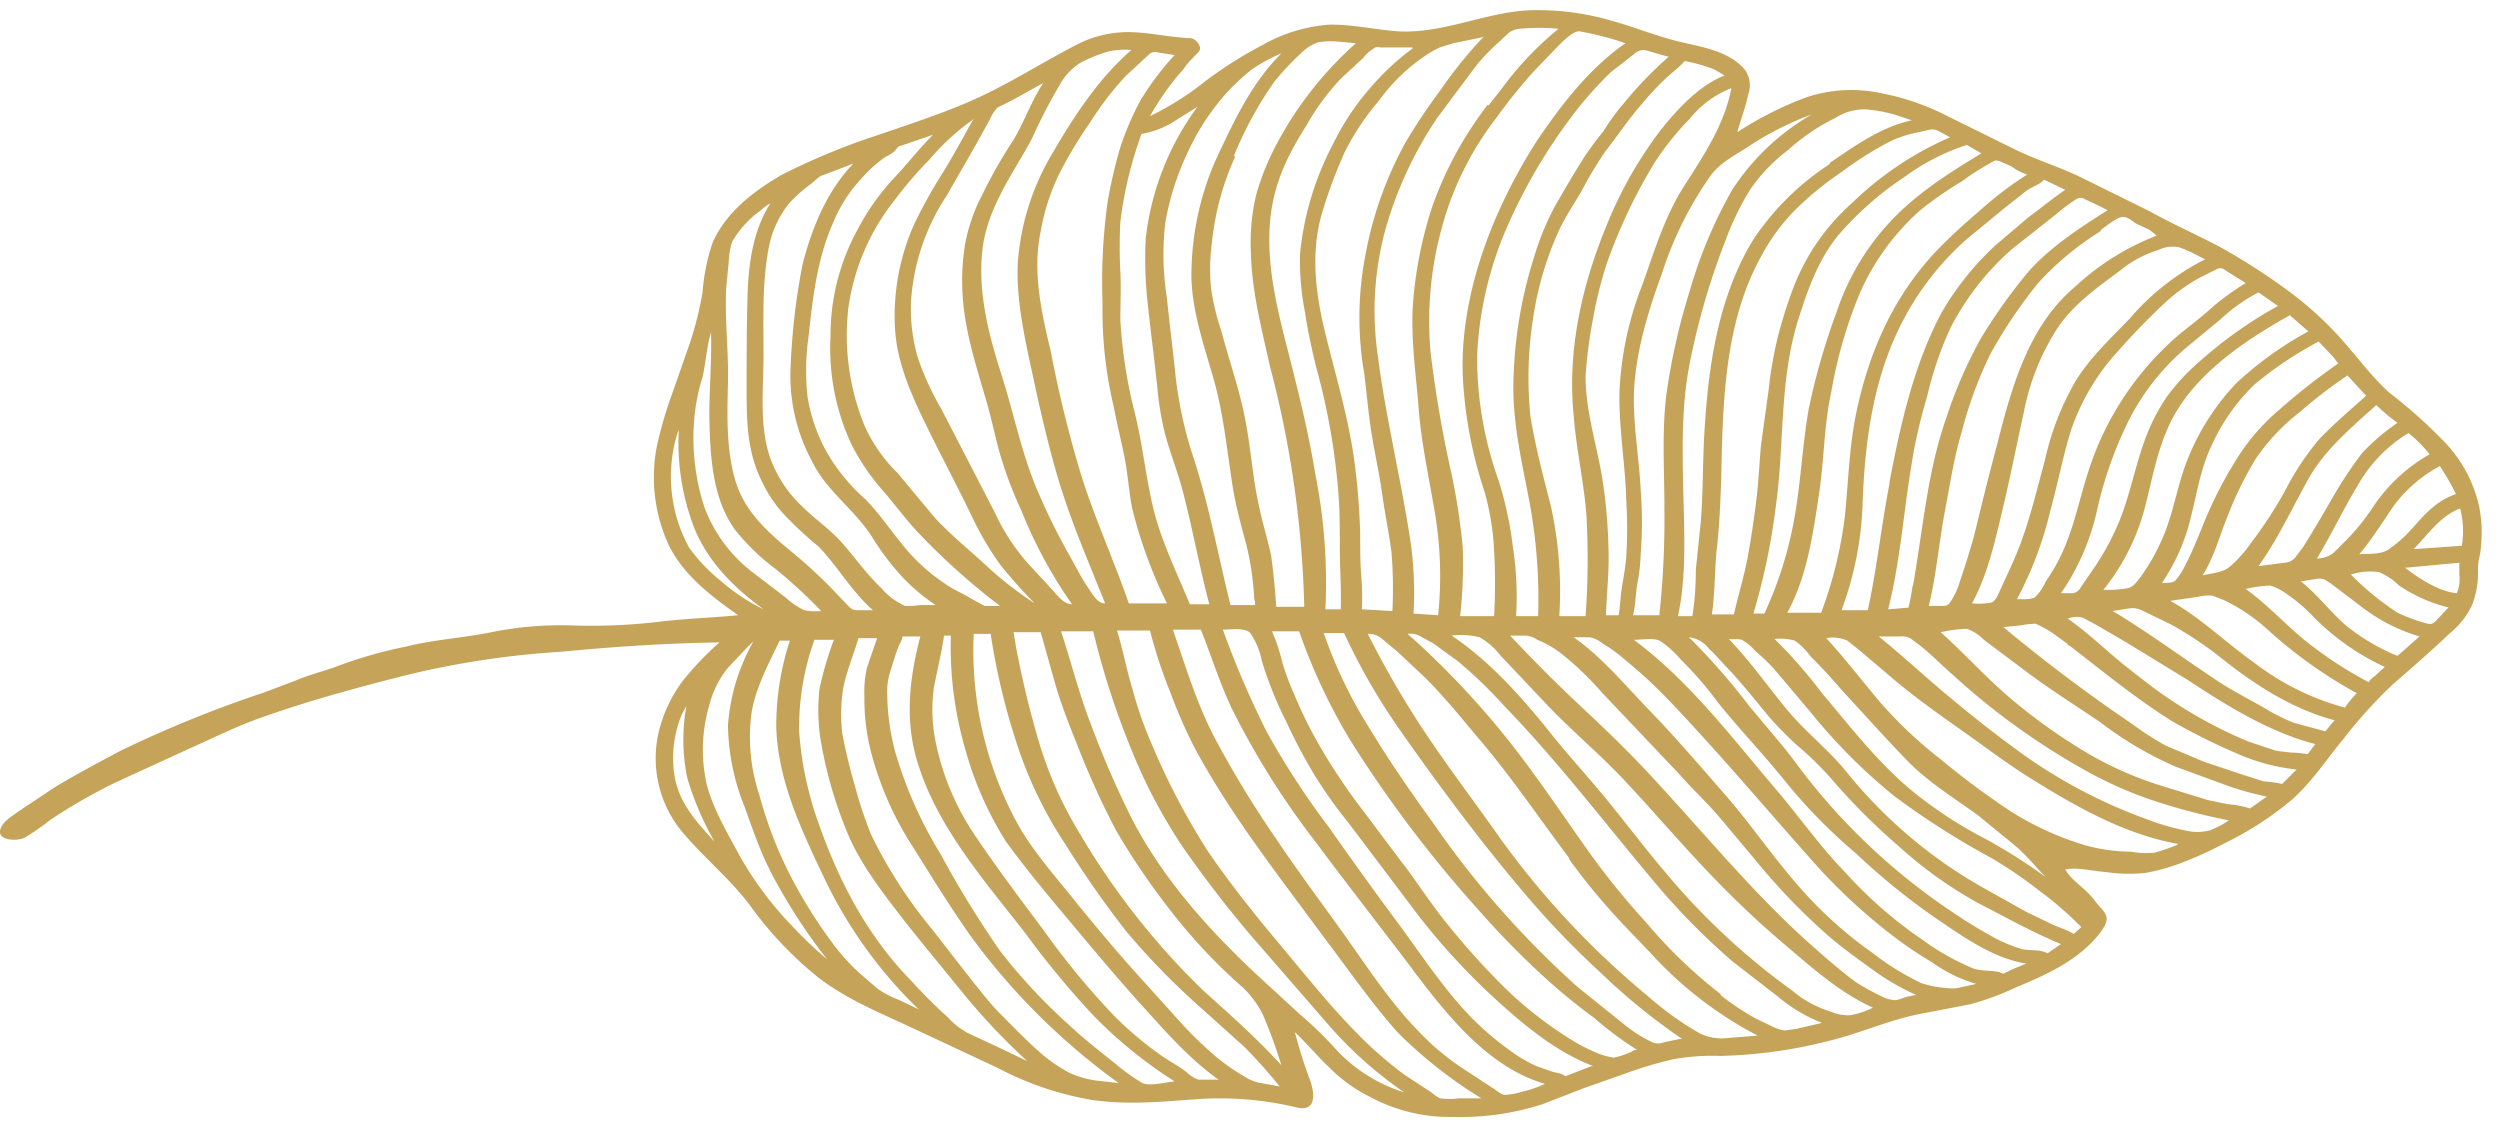 <svg xmlns="http://www.w3.org/2000/svg" width="295" height="133" viewBox="0 0 295 133"><title>list3z-small</title><path d="M292.8,63.8a11,11,0,0,1-.2,1.8,6.8,6.8,0,0,0-.2,1.5,10.5,10.5,0,0,1-.7,4.3,9.3,9.3,0,0,1-2.6,3.3c-2.2,2.1-4.5,4.1-6.8,6.1a56.9,56.9,0,0,0-5.7,6.3c-2,2.4-3.8,5.2-6.2,7.3a38.2,38.2,0,0,1-7.9,5.1,41.4,41.4,0,0,1-4.3,2,23.8,23.8,0,0,1-5,1.5,18.4,18.4,0,0,1-4.7-.1c-1.6-.1-3.3-.6-4.8-.3.8,1.4,2.5,2.4,3.5,3.7s1.3,3,0,4.5-5.9,4.3-9.3,5.7a31.6,31.6,0,0,1-5.4,2l-5.7,1.1c-3.8.7-7.2,2.3-10.9,3.2a56.5,56.5,0,0,1-12.9,1.8,25.9,25.9,0,0,0-5.6.4,48.1,48.1,0,0,0-5.4,1.6l-5.1,1.8-4.9,1.9a31.6,31.6,0,0,1-10.6,1.5,19.8,19.8,0,0,1-9.8-2.4,17.7,17.7,0,0,1-4.7-3.4c-1.4-1.3-2.7-2.9-4.1-4.2a54,54,0,0,0,1.8,5.7c.5,1.4.8,3.7-1.5,3.2a38.8,38.8,0,0,0-11.8-1c-4.2.3-8.2.7-12.4.1a37.1,37.1,0,0,1-11.2-3.8l-10.9-5.1c-3.5-1.6-7.2-3.2-10.3-5.6a44,44,0,0,1-8.1-8.6c-2.3-3-5.2-5.4-7.7-8.3a13.6,13.6,0,0,1-2.9-12.3,16.4,16.4,0,0,1,2.8-5.8,36.4,36.4,0,0,1,4.3-4.5c-6.2.1-12.4.5-18.6,1.1a104.6,104.6,0,0,0-18.5,2.8c-5.9,1.5-11.8,3.1-17.6,5.2-2.7,1-5.3,2.3-8,3.5l-8.5,3.9A66.1,66.1,0,0,0,6,96.7a32.1,32.1,0,0,1-3,2.1c-.9.5-3.1,1.2-3-.7s1.6-1.9,2.4-2.5L6.3,93c2.6-1.6,5.3-3,7.9-4.4a140.6,140.6,0,0,1,17-6.9l3.7-1.4c1.4-.6,2.9-1,4.4-1.5a52.7,52.7,0,0,1,8.6-2.5c3.2-.8,6.4-1,9.6-1.6a41,41,0,0,1,9.9-.9,68.3,68.3,0,0,0,10.1-.4c3.2-.4,6.4-.5,9.6-.8C84,70.4,80.8,68,79,64.5a19.1,19.1,0,0,1-1.5-11.8,48.3,48.3,0,0,1,1.8-6.2l2.1-6a40.5,40.5,0,0,0,1.5-6,23.8,23.8,0,0,1,1.2-5.9c1.6-3.6,4.9-6.1,8.2-8a80.4,80.4,0,0,1,11.4-4.7c4.1-1.4,8.2-2.8,12.2-4.6s7.4-4.1,11.1-6a13.2,13.2,0,0,1,6.7-1.5c2.3.1,4.4.6,6.7.7.7,0,1.5.3,1.2,1.3s-.5.6-.8,1a6.9,6.9,0,0,0-1.1,1.3,31.7,31.7,0,0,0-4,5.6,33.9,33.9,0,0,0,6.5-4.1A48.6,48.6,0,0,1,149,5.3a18.6,18.6,0,0,1,8-2.4c2.7,0,5.3.6,8,.8,5.7.3,10.9-2.6,16.5-2.5A30.6,30.6,0,0,1,190,2.4c2.6.7,5.1,1.7,7.7,2.4s5.6,1,7.7,2.9a3.1,3.1,0,0,1,.9,3.4c-.3,1.5-.9,3-1.3,4.5a41.1,41.1,0,0,1,8.1-4.1A16.8,16.8,0,0,1,222,11a29.3,29.3,0,0,1,8,2.8l7.9,3.9c2.5,1.2,5.1,2,7.6,3.2l8.1,4c2.7,1.5,5.4,2.7,8.1,4.1a74.8,74.8,0,0,1,7.6,4.8,41.7,41.7,0,0,1,6.7,5.9c2,2.2,3.7,4.6,5.9,6.6a59.8,59.8,0,0,1,6.5,5.8,15.9,15.9,0,0,1,4.1,7.5A14.9,14.9,0,0,1,292.8,63.8Z" style="fill:#fff; fill-opacity:0"/><path d="M292.5,59.6a15.9,15.9,0,0,0-4.1-7.5,59.8,59.8,0,0,0-6.5-5.8c-2.2-2-3.9-4.4-5.9-6.6a41.7,41.7,0,0,0-6.7-5.9,74.8,74.8,0,0,0-7.6-4.8c-2.7-1.4-5.4-2.6-8.1-4.1l-8.1-4c-2.5-1.2-5.1-2-7.6-3.2L230,13.8a29.3,29.3,0,0,0-8-2.8,16.8,16.8,0,0,0-8.9.5,41.1,41.1,0,0,0-8.1,4.1c.4-1.5,1-3,1.3-4.5a3.1,3.1,0,0,0-.9-3.4c-2.1-1.9-5-2.2-7.7-2.9s-5.1-1.7-7.7-2.4a30.6,30.6,0,0,0-8.5-1.2C175.9,1.1,170.7,4,165,3.7c-2.7-.2-5.3-.8-8-.8a18.6,18.6,0,0,0-8,2.4,48.6,48.6,0,0,0-6.8,4.3,33.9,33.9,0,0,1-6.5,4.1,31.7,31.7,0,0,1,4-5.6,6.9,6.9,0,0,1,1.1-1.3c.3-.4.7-.6.8-1s-.5-1.3-1.2-1.3c-2.3-.1-4.4-.6-6.7-.7A13.2,13.2,0,0,0,127,5.3c-3.7,1.9-7.3,4.2-11.1,6s-8.1,3.2-12.2,4.6a80.4,80.4,0,0,0-11.4,4.7c-3.3,1.9-6.6,4.4-8.2,8a23.8,23.8,0,0,0-1.2,5.9,40.5,40.5,0,0,1-1.5,6l-2.1,6a48.3,48.3,0,0,0-1.8,6.2A19.1,19.1,0,0,0,79,64.5c1.8,3.5,5,5.9,8.1,8.1-3.2.3-6.4.4-9.6.8a68.3,68.3,0,0,1-10.1.4,41,41,0,0,0-9.9.9c-3.2.6-6.4.8-9.6,1.6a52.7,52.7,0,0,0-8.6,2.5c-1.5.5-3,.9-4.4,1.5l-3.7,1.4a140.6,140.6,0,0,0-17,6.9C11.6,90,8.9,91.4,6.3,93L2.4,95.6C1.6,96.2.1,97,0,98.1s2.1,1.2,3,.7a32.1,32.1,0,0,0,3-2.1,66.1,66.1,0,0,1,7.7-4.4l8.5-3.9c2.7-1.2,5.3-2.5,8-3.5,5.8-2.1,11.7-3.7,17.6-5.2a104.6,104.6,0,0,1,18.5-2.8c6.2-.6,12.4-1,18.6-1.1a36.4,36.4,0,0,0-4.3,4.5,16.4,16.4,0,0,0-2.8,5.8,13.6,13.6,0,0,0,2.9,12.3c2.5,2.9,5.4,5.3,7.7,8.3a44,44,0,0,0,8.1,8.6c3.1,2.4,6.8,4,10.3,5.6l10.9,5.1a37.1,37.1,0,0,0,11.2,3.8c4.2.6,8.2.2,12.4-.1a38.8,38.8,0,0,1,11.8,1c2.3.5,2-1.8,1.5-3.2a54,54,0,0,1-1.8-5.7c1.4,1.3,2.7,2.9,4.1,4.2a17.7,17.7,0,0,0,4.7,3.4,19.8,19.8,0,0,0,9.8,2.4,31.6,31.6,0,0,0,10.6-1.5l4.9-1.9,5.1-1.8a48.1,48.1,0,0,1,5.4-1.6,25.9,25.9,0,0,1,5.6-.4,56.5,56.5,0,0,0,12.9-1.8c3.7-.9,7.1-2.5,10.9-3.2l5.7-1.1a31.6,31.6,0,0,0,5.4-2c3.4-1.4,6.9-3,9.3-5.7s1.2-2.9,0-4.5-2.7-2.3-3.5-3.7c1.5-.3,3.2.2,4.8.3a18.4,18.4,0,0,0,4.7.1,23.8,23.8,0,0,0,5-1.5,41.4,41.4,0,0,0,4.3-2,38.2,38.2,0,0,0,7.9-5.1c2.4-2.1,4.2-4.9,6.2-7.3a56.9,56.9,0,0,1,5.7-6.3c2.3-2,4.6-4,6.8-6.1a9.3,9.3,0,0,0,2.6-3.3,10.5,10.5,0,0,0,.7-4.3,6.8,6.8,0,0,1,.2-1.5,11,11,0,0,0,.2-1.8A14.9,14.9,0,0,0,292.5,59.6ZM283.8,67l6.4-.6v1.4a4.2,4.2,0,0,1-.3,2.2C287.8,69.8,285.5,68.3,283.8,67Zm2.3,6.5a20.8,20.8,0,0,1-3.2-1.2,33.8,33.8,0,0,1-5.5-4.5,7.6,7.6,0,0,1,3.3-.3,7.8,7.8,0,0,1,2.4,1.6,18.3,18.3,0,0,0,5.9,2.6h-.1l-1.4,1.5C287,73.7,286.8,73.7,286.1,73.5Zm-9.4.2c-1.8-1.6-3.3-3.6-5.2-5.1l1.9-.3c.8-.1,1.1.2,1.7.6l3.3,2.5a21,21,0,0,0,7.1,3.7l-2.6,2.3A24.3,24.3,0,0,1,276.7,73.7Zm2.8,6.8a47.5,47.5,0,0,1-7.6-5c-2.3-1.9-4.4-4.2-6.9-6a14.5,14.5,0,0,1,2.9-.4,6.1,6.1,0,0,1,1.8.9,19.9,19.9,0,0,1,3.5,3,28.8,28.8,0,0,0,8.2,5.7l-1.2,1.1A2.3,2.3,0,0,0,279.5,80.5ZM266,78.2c-3.4-2.4-6.3-5.3-9.9-7.3l3.4-.5a4.5,4.5,0,0,1,1.6-.1l1.3.5a21.6,21.6,0,0,1,5.3,3.6,54.5,54.5,0,0,0,10.4,7.4,11.5,11.5,0,0,0-1.4,1.7A30.7,30.7,0,0,1,266,78.2Zm8.4,8.1-3.7-1a21.6,21.6,0,0,1-3.4-1.7c-2.1-1.2-4.3-2.3-6.3-3.7-3.9-2.6-7.7-5.4-11.7-7.8l1.9-.3a2.5,2.5,0,0,1,1.5.2l3.5,1.7a43.3,43.3,0,0,1,6.1,4.1c3.9,3.1,8.3,5.9,13.2,7.2l-.3.3Zm-4.1,2.5-1.7-.2-3.3-1.1A53.4,53.4,0,0,1,253.9,81c-1.7-1.3-3.4-2.6-5-4s-3.2-2.8-4.9-4a2.7,2.7,0,0,1,1.8-.1l1.5.8,3.6,2.1,7.2,4.4c4.7,3.1,9.7,6.2,15.1,7.6l-.9,1.2A12.3,12.3,0,0,0,270.3,88.8Zm-1,3.7a16.6,16.6,0,0,0-2.2-.3l-2.2-.7-4.8-1.6L255.6,88a32.2,32.2,0,0,1-3.9-2.5A190.9,190.9,0,0,1,236.4,74l2-.2a11,11,0,0,1,1.8-.2,12.8,12.8,0,0,1,2,1.1L244,76h-.1l.4.3-.2-.2c4,3.1,7.9,6.3,12.2,9a72.9,72.9,0,0,0,7.4,3.7,23.3,23.3,0,0,0,7.3,2l-.2.2Zm-3.8,2.9a10.9,10.9,0,0,0-2.6-.5l-2.4-.5-5.2-1.6a41.4,41.4,0,0,1-9.6-4.3,66.3,66.3,0,0,1-8.7-6.3c-2.8-2.4-5.2-5.1-8-7.6a16.5,16.5,0,0,1,3.1-.4,5.3,5.3,0,0,1,2,1.3l4.4,3.3c3,2.3,6.2,4.3,9.3,6.4a42.6,42.6,0,0,0,9,5.3l5.2,1.9a34.7,34.7,0,0,0,5.5,1.6l-.3.2Zm-12.1,1.3a60.8,60.8,0,0,1-16.2-8.8c-2.6-1.9-5.2-4-7.7-6.1s-5.1-4.5-7.8-6.7h2.5a2.3,2.3,0,0,1,1.2.2l.8.6c1.5,1.1,2.8,2.5,4.2,3.7a82.9,82.9,0,0,0,15.3,11.1,46.7,46.7,0,0,0,8.2,3.7,71.7,71.7,0,0,0,9.1,2.4,10.1,10.1,0,0,1-2.3,1.2,5.9,5.9,0,0,1-2.3.1A28.3,28.3,0,0,1,253.4,96.7Zm-16.2-1a96.8,96.8,0,0,1-8.2-6.1,51.3,51.3,0,0,1-7.2-6.8c-2.1-2.5-4.1-5.1-6.3-7.5a4.3,4.3,0,0,1,2.5.3l1.5,1.2,4,3.4c2.5,2.1,5.3,4.1,8,6s5.3,3.9,8.2,5.7c5.3,3.3,11.1,6.6,17.4,7.7-.1,0-.2,0-.2.1a26.7,26.7,0,0,1-2.6.9,8.8,8.8,0,0,1-2.8-.1,21,21,0,0,1-5.6-.8A36,36,0,0,1,237.2,95.7ZM217.3,81.4c2.5,2.7,5,5.5,7.6,8.2s5.6,4.5,8.5,6.6l4.4,3.6c1.3,1.1,2.4,2.5,3.6,3.7a65.4,65.4,0,0,0-7.1-4.5,49.9,49.9,0,0,1-7.3-4.6c-4.7-3.5-8.2-8.1-12-12.6a57,57,0,0,0-5.6-6.4,6.3,6.3,0,0,1,2.4.2,7.7,7.7,0,0,1,1.8,1.8C214.9,78.7,216.1,80,217.3,81.4Zm27.4,28.8c-.8-.5-1.9-.8-2.7-1.2l-2.9-1.4-5-2.8a56.1,56.1,0,0,1-16.2-13.7c-2.1-2.6-4.8-4.7-6.9-7.2s-4.4-5.8-7-8.5c.6.1,1.3-.1,1.7.2a5.3,5.3,0,0,1,1.4,1.2,23.9,23.9,0,0,1,2.3,2.2l4.3,5.1a66.2,66.2,0,0,0,9.9,9.9,94.1,94.1,0,0,0,11.3,7.2,50.2,50.2,0,0,1,5.6,3.8,42.3,42.3,0,0,1,5.1,4.4Zm-3.1,2.3c-.8-.5-2.1-.3-3-.5a18.8,18.8,0,0,1-3-1.2,60,60,0,0,1-5.4-3.3,74.1,74.1,0,0,1-16.7-15.4c-1.2-1.5-2.3-3.1-3.5-4.5l-3.6-4.3a77.7,77.7,0,0,0-7.1-8.1,3.5,3.5,0,0,1,2.4,1.4c.8.7,1.5,1.6,2.3,2.4s2.8,3.2,4.1,4.8,2.5,2.8,3.9,4.1a38.7,38.7,0,0,1,4.1,4,75.5,75.5,0,0,0,8,8,49.8,49.8,0,0,0,9.2,6.6c3.3,1.7,6.5,3.5,9.9,4.9Zm-5.7,2.2c-1-.2-2-.1-3-.4A28.6,28.6,0,0,1,227,111a51,51,0,0,1-9.3-8.1c-2.9-3-5.3-6.4-8-9.6-5.3-6.2-10.3-12.9-16.9-17.8.9,0,2.5-.3,3.2.2a12.6,12.6,0,0,1,2.4,2.2,42.3,42.3,0,0,1,4.4,5.1c2.5,3.1,5.2,5.9,7.7,9a63.5,63.5,0,0,0,8.5,8.7,79.8,79.8,0,0,0,9.5,7.7c3.1,2.1,6.7,4.7,10.6,5.3l-1.7.7-1,.5Zm-9.2,1.3a31.3,31.3,0,0,1-5.8-3.6,48.6,48.6,0,0,1-9.4-8.7c-2.8-3.3-5.2-6.8-8-10s-5.7-6.6-8.7-9.7-5.7-6.4-9.1-8.8h1.9a3.5,3.5,0,0,1,1.6.8,15.7,15.7,0,0,1,2.6,1.9,56.8,56.8,0,0,1,5.1,4.7c5.8,6.1,11.2,12.5,16.8,18.8a67.2,67.2,0,0,0,9.1,8.6,45.9,45.9,0,0,0,5.1,3.5,17.4,17.4,0,0,0,5.3,2.6l-1.8.4a3.8,3.8,0,0,1-1.5.1A12,12,0,0,1,226.7,116Zm-4.8,1.5a26.9,26.9,0,0,1-2.9-1.6c-1.9-1.4-3.7-3-5.4-4.5-6.5-5.8-12.1-12.6-18-19-2.8-3.1-5.8-6-8.9-8.9s-5.8-5.6-8.5-8.5H180a2.7,2.7,0,0,1,1.4.5,11.2,11.2,0,0,1,2.8,1.6,36.3,36.3,0,0,1,4.9,4.7l9.2,9.7c1.4,1.6,3,3.1,4.4,4.7l4.2,5a74.9,74.9,0,0,0,8.7,9.1c1.6,1.4,3.4,2.7,5.2,4a28.2,28.2,0,0,0,5.3,3.1l-1,.2c-.5.1-1.2.5-1.7.4A3.9,3.9,0,0,1,221.9,117.5Zm-10.4-.6a81,81,0,0,1-15.1-14.1c-2.3-2.7-4.4-5.5-6.6-8.2s-4.5-5.2-6.6-7.8c-3.5-4.4-7.3-8.7-11.9-11.8a9.1,9.1,0,0,1,3.3.2,8.6,8.6,0,0,1,2.5,2.2l5.2,5.5c3,3.2,6.4,6,9.4,9.2s6.1,6.8,9.2,10.1,6.1,6.2,9.4,9,6.7,5.9,10.7,7.7a9.5,9.5,0,0,1-2.7.9,5.1,5.1,0,0,1-2.2-.4A12.9,12.9,0,0,1,211.5,116.9Zm-2,4.4-2.3-1.1a30.7,30.7,0,0,1-4.2-2.8h.1l-.2-.2h0a57.6,57.6,0,0,1-8.7-8.4,89.2,89.2,0,0,1-6.8-8.4c-2.2-3.1-4.3-6.2-6.5-9.2a100.2,100.2,0,0,0-14.8-16.4,2.4,2.4,0,0,1,1.7.4l1.3.7,2.9,2.1a54.9,54.9,0,0,1,5.5,5.3c6.2,6.4,11.7,13.6,17.4,20.4a80.9,80.9,0,0,0,9.6,9.8l5.3,4.1a18.4,18.4,0,0,0,5.2,3.1l-3,.7-1.4.2A4.9,4.9,0,0,1,209.5,121.3Zm-9,.6a37.8,37.8,0,0,1-6.1-4.4,99.2,99.2,0,0,1-18.1-19.6c-2.7-3.8-5.5-7.5-8.1-11.4a111.7,111.7,0,0,1-6.8-11.7,2.4,2.4,0,0,1,1.7.6l1.8,1.5,3.2,3c2.2,2.2,4.1,4.5,6,6.8,4,4.6,7.4,9.7,11.1,14.6h-.1a72.6,72.6,0,0,0,4.9,6.1c1.6,1.8,3.3,3.5,4.9,5.2a45.3,45.3,0,0,0,12.5,9.6l-3.7.3A5.8,5.8,0,0,1,200.5,121.9Zm-5.7,1a15.3,15.3,0,0,1-3-1.9l-5.6-4.5a109.1,109.1,0,0,1-17.1-19.4c-2.6-3.6-5.1-7.2-7.4-11a54.4,54.4,0,0,1-5.5-11.4h2.4a74.3,74.3,0,0,0,6.7,11.6c4.7,6.7,9.7,13.4,15,19.6a103,103,0,0,0,8.6,8.9,72.6,72.6,0,0,0,9.6,7.8h-.3l-1.9.4A1.7,1.7,0,0,1,194.8,122.9Zm-6,1.5a21.9,21.9,0,0,1-4-2.1,45.4,45.4,0,0,1-7.3-5.8,88,88,0,0,1-6.5-7.2c-2-2.4-3.7-5.1-5.6-7.6l.2.3-4.8-6.4a70,70,0,0,1-4.5-6.6,52.6,52.6,0,0,1-3.6-7.1,29.2,29.2,0,0,1-1.4-3.8,21.7,21.7,0,0,0-1.2-3.6h3.2a67.8,67.8,0,0,0,6,12.8,145.7,145.7,0,0,0,15.1,20,100.8,100.8,0,0,0,8.6,8.7c1.6,1.4,3.3,2.8,5.1,4.1a39.8,39.8,0,0,0,5.1,3.8h-.3a8.4,8.4,0,0,1-2.5.9A9.8,9.8,0,0,1,188.8,124.4Zm-5.8,2-1.7-.6a16.9,16.9,0,0,1-3.2-1.9,34.2,34.2,0,0,1-5.3-4.7c-3-3.3-5.4-7-8-10.5s-5.4-7.4-8-11.1a93.6,93.6,0,0,1-7.3-11.2,107.5,107.5,0,0,1-5.2-12.1c1,0,2.8-.3,3.3.5a9,9,0,0,1,1.3,3.2,45.1,45.1,0,0,0,2.9,7.2,64.8,64.8,0,0,0,3.4,6.4,56.6,56.6,0,0,0,4,5.6l8.3,11a79.9,79.9,0,0,0,9.3,10c3.3,3,7,6,11.2,7.6h-.2l-3.1,1.2C184.3,126.6,183.5,126.6,183,126.4Zm-7,1.9-3.2-2.1a29.9,29.9,0,0,1-5.5-4.6c-3.3-3.4-5.9-7.4-8.6-11.2s-5.5-7.5-8.1-11.4a119.7,119.7,0,0,1-7.3-12c-2.1-4-3.4-8.4-4.9-12.7h3.3c1.2,3,2.2,6.2,3.6,9.2a95.3,95.3,0,0,0,9.9,15.8c3.8,5.1,7.7,10.1,11.5,15.1a.1.1,0,0,0-.1-.1c4.1,5.4,8.9,11.6,15.7,13.6a13.4,13.4,0,0,1-2.6.9,9.3,9.3,0,0,1-2.2.4C177,129.1,176.4,128.5,176,128.3Zm-10.3-1.5a46,46,0,0,1-5.3-4.6c-3.4-3.4-6.4-7.2-9.5-10.9s-5.8-7.1-8.4-10.9a83.9,83.9,0,0,1-6.6-12.6,46.7,46.7,0,0,1-2.3-6.6c-.7-2.3-1.1-4.6-1.8-6.8h3.9a56.7,56.7,0,0,0,2.4,7.3,58.5,58.5,0,0,0,3,6.8c4.3,7.9,9.9,15,15.2,22.2,2.8,3.7,5.5,7.6,8.6,11.1a53.2,53.2,0,0,0,9.9,7.8h-2.6a8.9,8.9,0,0,1-2.3,0,6.1,6.1,0,0,1-1-.7Zm-17.2-11.6c-5.8-5.4-11.2-11.4-14.9-18.5a113.3,113.3,0,0,1-4.9-11.3c-1.4-3.6-2.3-7.3-3.5-10.9H129a95,95,0,0,0,4.4,13.7,63.1,63.1,0,0,0,6.2,11.8c2.6,3.7,5.2,7.1,8.1,10.5l8.6,9.9a47.6,47.6,0,0,0,9.4,8.5,18.5,18.5,0,0,1-7.9-4.9,44.7,44.7,0,0,0-4.4-4.3Zm2.7,10.5c-2.9-3.2-6.1-6-9.3-8.9a87.4,87.4,0,0,1-14.4-18.3,46,46,0,0,1-4.8-10.6,113.3,113.3,0,0,1-2.8-11.5l-.3-1.8h3.2l1.8,6.4c.7,2.3,1.5,4.4,2.4,6.6A98.8,98.8,0,0,0,131.7,98a84.6,84.6,0,0,0,6.7,9.8,64.4,64.4,0,0,0,8,8.5,10.5,10.5,0,0,1,1.7,1.9,9.4,9.4,0,0,1,1.2,2.2A56.2,56.2,0,0,1,151.2,125.7Zm-7.7-1a46.7,46.7,0,0,1-4.5-4.4l-4.6-5.1c-2.7-3-5.3-6.1-7.8-9.2s-5-5.9-6.8-9.3a42.7,42.7,0,0,1-4.9-21.9h2a79.3,79.3,0,0,0,3.3,13.6,48.5,48.5,0,0,0,5.5,11.2,119.1,119.1,0,0,0,7.2,10.3,86.8,86.8,0,0,0,9,9.2l4.9,4.4a61.4,61.4,0,0,1,4.2,4.7l-2.2-.4a5,5,0,0,1-2-.8A23.7,23.7,0,0,1,143.5,124.7Zm-3.5,1.8c-.9-.7-1.9-1.2-2.9-1.9a42.2,42.2,0,0,1-5.6-4.7,91,91,0,0,1-8.4-10.2c-2.7-3.6-5.4-7.2-7.9-10.9A30.6,30.6,0,0,1,110.3,87a19.5,19.5,0,0,1-.1-5.9c.4-2,.9-4.1,1.2-6.1h.8a43.3,43.3,0,0,0,1.7,13.4,40.7,40.7,0,0,0,4.8,10.9c2.4,3.3,5,6.4,7.6,9.5s5.6,6.7,8.5,9.9,5.6,6.3,9,8.7h-2.4A4.2,4.2,0,0,1,140,126.5Zm-8.4-1c-1.9-1.5-3.8-3-5.5-4.6a66.3,66.3,0,0,1-8.1-8.7,119.9,119.9,0,0,1-7-11.4,49.3,49.3,0,0,1-5.4-12.2,27.4,27.4,0,0,1-.9-6.4,8,8,0,0,1,.4-3.1c.3-1,.6-2,1-3a3,3,0,0,0,.4-1h2.1c-1.2,4.6-1.8,9.2-.6,13.9,2.1,8,7.9,14.6,12.9,21a105.6,105.6,0,0,0,8,9.7,52.4,52.4,0,0,0,9.7,7.9c-1,.1-2.9.6-3.8.2A23.5,23.5,0,0,1,131.6,125.5Zm-8.4-.9c-1.9-1.6-3.6-3.4-5.3-5.1s-5.5-6.8-8.2-10.2a55.1,55.1,0,0,1-6.9-10.8,47.6,47.6,0,0,1-1.9-5.7,62.3,62.3,0,0,1-1.5-6.2,19.5,19.5,0,0,1,.1-5.4c.4-2,1.2-3.9,1.8-5.9h2.2l-1.2,3.5a12.7,12.7,0,0,0-.3,3.4,24.8,24.8,0,0,0,.8,6.6,38,38,0,0,0,4.9,11.1c2.2,3.5,4.4,7.1,6.8,10.5A78.5,78.5,0,0,0,132,127.8l-2.7-.3a12.1,12.1,0,0,1-3.1-.9A19.6,19.6,0,0,1,123.2,124.6Zm-15.7-8.9c-5.3-5.4-8.7-12.1-11.1-19.1a40.1,40.1,0,0,1-2.1-10.3,30.6,30.6,0,0,1,1.8-10.8h2.3a38.6,38.6,0,0,0-1.7,5.8,22.5,22.5,0,0,0,.1,5.8,50.1,50.1,0,0,0,3,10.7c1.4,3.6,3.8,6.8,6.1,9.8s5,6.2,7.5,9.3a76.6,76.6,0,0,0,7.8,8.3l-4.2-2-2.8-1.3a9.2,9.2,0,0,1-2.4-1.9A57,57,0,0,1,107.5,115.7Zm-9.4-4.6a57,57,0,0,1-5-8.1,48.5,48.5,0,0,1-3.5-9.2,21.6,21.6,0,0,1-.9-9.8c.5-2.9,2-5.7,3.3-8.4h1.2a32.4,32.4,0,0,0-1.6,10.2c.2,6.5,3.1,12.4,5.8,18.1a53.3,53.3,0,0,0,11,15.2l-2.3-1.1a11.9,11.9,0,0,1-2.5-1.3l-2.1-1.8A24.3,24.3,0,0,1,98.1,111.1ZM84.3,99.3c-2-2.2-3.9-4.2-4.6-7.2a13.3,13.3,0,0,1,.8-7.9l.5-.9a22.1,22.1,0,0,0,.1,8.5A35.3,35.3,0,0,0,84.3,99.3ZM87.6,77a15.9,15.9,0,0,1,1.3-1.3,23.3,23.3,0,0,0-3,9.9,26.7,26.7,0,0,0,2,9.7c.6,1.7,1.2,3.4,1.9,5.1a39.5,39.5,0,0,0,2.3,4.6,65.2,65.2,0,0,0,5.5,8.2,47.5,47.5,0,0,1-4-3.8,41.1,41.1,0,0,1-6.2-8.2c-1.5-2.8-3.2-5.6-4-8.6a18.7,18.7,0,0,1,.3-9.4,11.4,11.4,0,0,1,2.2-4.4ZM82,62.5c1.7,4,4.7,6.9,8.1,9.4A22.7,22.7,0,0,1,85,68.5a19.5,19.5,0,0,1-3.7-3.9,17.5,17.5,0,0,1-1.9-11.2,13.4,13.4,0,0,1,.7-2.7A27.9,27.9,0,0,0,82,62.5Zm1.7-13.4c.1,4.6.3,9.7,3.1,13.5a26.2,26.2,0,0,0,4.8,4.6,61.5,61.5,0,0,1,5.3,4.9,6.6,6.6,0,0,1-2-.1,8.6,8.6,0,0,1-2.2-1.5l-3.8-2.9a17.3,17.3,0,0,1-5.8-7.8,26.5,26.5,0,0,1-1.2-10.1,22.8,22.8,0,0,1,1-5.2c.4-1.8.5-3.6,1-5.3C84,42.5,83.7,45.8,83.7,49.1ZM90.9,24c-2.1,3.3-2.6,7.3-2.7,11.2s-.1,7.3-.1,11,.1,7.2,1.8,10.6A15,15,0,0,0,92.8,61a42.6,42.6,0,0,0,3.8,3.5c2.3,2.4,3.9,5.3,6.4,7.5h-1.9c-.5,0-.7-.2-1.1-.6l-2.1-2.2a59.2,59.2,0,0,0-4.5-4.1c-2.8-2.3-5.5-4.7-6.6-8.3s-1-7.7-.9-11.5-.4-7.6-.2-11.4l.3-3.1a8.5,8.5,0,0,1,.4-2.3,12,12,0,0,1,3.4-3.7A4.8,4.8,0,0,1,90.9,24Zm9.8-4.7c-3.1,3.2-4.9,7.6-6,11.9a78.9,78.9,0,0,0-1.4,11.9,21.3,21.3,0,0,0,2.5,11.3c1.7,3.5,4.9,5.6,7,8.8a31.9,31.9,0,0,0,3.5,4.7,23,23,0,0,0,4.1,3.5h-1.8a10.9,10.9,0,0,1-1.8.1,7.9,7.9,0,0,1-2.8-2.1c-1.7-1.6-3.1-3.6-4.6-5.3s-3.2-2.8-4.7-4.3a14.7,14.7,0,0,1-3.6-5.2c-1.6-3.9-1-8.6-1-12.8s-.2-8.7.7-13a11.8,11.8,0,0,1,2.4-4.9,17.9,17.9,0,0,1,2.5-2.2l.7-.6a2,2,0,0,1,.9-.5Zm9.4-3.4c-1.6,1.6-3,3.4-4.5,5a27.5,27.5,0,0,0-4.3,6A26,26,0,0,0,98,39.7a26.9,26.9,0,0,0,2.5,12.8,26.1,26.1,0,0,0,3.6,5.3c1.4,1.6,2.7,3.4,4.2,5a80.3,80.3,0,0,0,9.7,8.7h-1.8l-1.5-.8c-1.1-.7-2.2-1.1-3.3-1.9a22,22,0,0,1-5.2-4.9c-1.4-1.7-2.6-3.5-4.1-5a22.2,22.2,0,0,1-4.4-5.3,19.9,19.9,0,0,1-2.4-6.7,28.2,28.2,0,0,1,.1-7.1c.5-4.6,1-9.2,2.9-13.5a17.3,17.3,0,0,1,3.5-5.4,15.5,15.5,0,0,1,2.7-2.4,4.1,4.1,0,0,0,1.1-.7l.4-.5.9-.3Zm4.8-1.9c-1.2,2.1-2.3,4.2-3.6,6.3a59.8,59.8,0,0,0-3.4,6.1,26.6,26.6,0,0,0-2.3,12.2c.2,4.1,1.9,7.9,3.7,11.6s3.9,7.6,5.7,11.4a36.8,36.8,0,0,0,3,5,58.7,58.7,0,0,0,4.1,4.6,43.2,43.2,0,0,1-6.3-5c-1.8-1.6-3.7-3.2-5.4-5l-4.5-5.4a18.2,18.2,0,0,1-3.9-5.6,28.2,28.2,0,0,1-1.9-13.8,26.2,26.2,0,0,1,5.4-12.7,47.5,47.5,0,0,1,4.2-4.9,27,27,0,0,1,5-4.6Zm8.2-4.2c-1.4,2.1-2.2,4.5-3.5,6.7a56.7,56.7,0,0,0-3.6,6.3,20.8,20.8,0,0,0-2.1,5.9,26.6,26.6,0,0,0-.3,6.3c.3,4.4,1.7,8.5,2.9,12.7.6,2.1,1,4.2,1.6,6.2a48,48,0,0,0,2.4,6.3,54.2,54.2,0,0,0,6,11.1c-1.1,0-1.9-1.3-2.6-2l-2.5-2.7a24.7,24.7,0,0,1-4-6.1l-6.3-12.2a33.7,33.7,0,0,1-2.8-6.1,20.6,20.6,0,0,1-.8-6.6,25.5,25.5,0,0,1,4.2-12.5l3.5-6.1,1.6-2.9a4.8,4.8,0,0,1,.9-1.4l1.6-.8Zm10.4-3.9c-3.8,3.3-6.7,7.7-9.2,12A29.3,29.3,0,0,0,120.1,31c-.2,4.4.8,8.8,1.7,13s2.1,9.6,3.6,14.2,3.3,8.7,5,13c-1,0-1.6-1.3-2.1-2s-1.3-2.2-1.9-3.3a76.9,76.9,0,0,1-3.8-7.6c-2-4.5-2.9-9.3-4.4-14s-2.8-9.6-2.3-14.6,3.5-9,5.8-13.2a64.9,64.9,0,0,1,3.3-6.4,7.2,7.2,0,0,1,2.5-2.7,17.9,17.9,0,0,1,3.2-1.3A8.8,8.8,0,0,1,133.5,5.9ZM120.3,35v.2h0Zm14.3-23.2a33.7,33.7,0,0,0-2.5,5.9,60.1,60.1,0,0,0-1.4,6.1,69,69,0,0,0-.6,12,48.8,48.8,0,0,0,1.3,12.1c.4,2.1.9,4.1,1.3,6.1s.5,4,.9,6a55.7,55.7,0,0,0,4.1,11.2h-4.5c-1.8-5.2-4.1-10.2-5.7-15.4A141.9,141.9,0,0,1,124,41.5c-1.1-4.6-2.2-9.4-1.2-14.2a25.4,25.4,0,0,1,2.1-6.6,48.3,48.3,0,0,1,3.7-6.2A38,38,0,0,1,132.8,9l2.7-2.5a1.1,1.1,0,0,1,1.2-.3l1.9.3A33.5,33.5,0,0,0,134.6,11.8Zm6.7.8a32.3,32.3,0,0,0-6.1,15.5,46.4,46.4,0,0,0,.3,8.3c.3,2.9.7,5.8,1,8.8v-.3a35.5,35.5,0,0,0,1,6.4c.6,2.2,1.4,4.2,2,6.4,1.2,4.5,2,9.1,3.2,13.6h-2.3c-1.6-3.9-3.5-7.7-4.4-11.7s-1.2-7.3-2.1-10.9a57.3,57.3,0,0,1-1.7-11c0-1.9.1-3.7,0-5.6s-.1-4,0-5.9a46.4,46.4,0,0,1,2.5-10.4,10.6,10.6,0,0,0,3.4-1.2Zm9.9-6.3c-3.6,3.6-5.7,8.2-7.8,12.7a34,34,0,0,0-2.8,12.6c-.2,4.4,1.4,8.9,2.6,13.1s1.6,8.6,2.3,13c.4,2.3,1,4.5,1.6,6.7a34.2,34.2,0,0,1,.9,6.3,1.7,1.7,0,0,1,.1.7h-2.9c-1.5-6-2.6-12.2-4.6-18.1a47.5,47.5,0,0,1-1.9-9.1c-.3-3-.7-6-1-9h0a33.2,33.2,0,0,1-.2-8.9,32.3,32.3,0,0,1,2.5-8,28.4,28.4,0,0,1,4.7-7.3,26.8,26.8,0,0,1,3-2.8A19.5,19.5,0,0,1,151.2,6.3ZM160,5.1a42.6,42.6,0,0,0-9.3,11.8,29.8,29.8,0,0,0-2.5,6.2,24.6,24.6,0,0,0-.6,6.6c.1,4.7,1.3,9.2,2.3,13.7a122.2,122.2,0,0,1,4,28.2h-3.3q-.2-3-.6-6c-.4-1.9-1-3.8-1.4-5.7-.8-3.5-1-7.1-1.7-10.6S145,42.4,144.1,39a28,28,0,0,1-1.2-5,23.5,23.5,0,0,1,.1-5.3,32.2,32.2,0,0,1,2.7-10.1h0v-.2h-.1a43.9,43.9,0,0,1,4.8-8.8,32.6,32.6,0,0,1,3.1-3.3A5.5,5.5,0,0,1,155.5,5a8.9,8.9,0,0,1,2.3-.1Zm6.7.6a30.2,30.2,0,0,0-5.2,4.9,29.4,29.4,0,0,0-4.2,6.4,35,35,0,0,0-3.9,13,31.6,31.6,0,0,0,.6,6.9c.3,2.1.8,4.3,1.3,6.4a78.7,78.7,0,0,1,2.6,14.5c.2,2.3.2,4.7.2,7.1s.2,4.7.1,7h-1.8a65.7,65.7,0,0,0-1.2-16c-.8-4.9-2-9.7-3.2-14.4s-2.4-9.4-2.2-14.3,1.9-8.5,4.3-12.3a28.8,28.8,0,0,1,4.1-5.6l2.7-2.5a3.5,3.5,0,0,1,1.1-1c.4-.3.4-.3.9-.2h3.8Zm8.4-1.4a52,52,0,0,0-5.1,6.3,69,69,0,0,0-4.2,6.3,43.9,43.9,0,0,0-4.7,13.3,38.7,38.7,0,0,0-.1,14c.3,2.5.5,4.9.9,7.3s.9,4.6,1.2,6.8.8,4.6,1.1,6.9a53,53,0,0,1,.1,6.9l-3.6-.2a30.5,30.5,0,0,0-.1-4.3c-.1-1.6-.1-3.1-.1-4.7a80.9,80.9,0,0,0-.7-8.6c-.7-5.1-2.2-10-3.4-14.9s-1.8-9.8-.3-14.6a57.4,57.4,0,0,1,2.6-6.9,29.9,29.9,0,0,1,4-6A21.8,21.8,0,0,1,168,6.7a11.8,11.8,0,0,1,1.9-1.1l1.6-.5,3.4-.7Zm8.8-.9a38.7,38.7,0,0,0-6.8,7.2l-1.5,1.9v-.2a43.2,43.2,0,0,0-6.6,12.1,48.2,48.2,0,0,0-2.3,11.9c-.2,4,.4,8,.7,11.9s1.2,8.1,1.9,12.2a45.2,45.2,0,0,1,.4,12.2l-2.9-.2a43.9,43.9,0,0,0-.3-8.1c-.4-2.7-.9-5.4-1.4-8-.9-4.7-1.9-9.5-2.5-14.2a36.7,36.7,0,0,1,.9-15.1,46,46,0,0,1,6.1-13.1L174,8a21.6,21.6,0,0,1,2.5-2.7l1.3-1.2a2.3,2.3,0,0,1,1.5-.7A23.6,23.6,0,0,1,183.9,3.4Zm7.9,1.7c-4.3,3-7.6,7.3-10.5,11.6-5.1,8-9,17.9-8.7,27.5a51,51,0,0,0,2.6,13.9,31.1,31.1,0,0,1,1.1,6.8,67.7,67.7,0,0,1,0,7.8h-4a56.2,56.2,0,0,0,.3-8.2,79.1,79.1,0,0,0-1.3-8.5,141.7,141.7,0,0,1-2.5-14.5A41.6,41.6,0,0,1,170.1,27a36.8,36.8,0,0,1,6.4-13,63.6,63.6,0,0,1,4.6-5.7l2.6-2.7c.5-.5,1.9-2,2.7-1.9A35.8,35.8,0,0,1,191.8,5.1Zm5.1,1.6a45.6,45.6,0,0,0-5.3,5.5,25.2,25.2,0,0,0-2.4,3.3,35.5,35.5,0,0,0-2.3,3.1c-1.2,1.9-2.3,3.8-3.4,5.7a32.6,32.6,0,0,0-2.5,6.1,52.1,52.1,0,0,0-2.4,14.1c-.2,4.7.8,9.2,1.7,13.8a63.2,63.2,0,0,1,1.2,14.4h-2.6a38.2,38.2,0,0,0-.4-8.3,41.8,41.8,0,0,0-1.7-7.8A43.1,43.1,0,0,1,174.3,42a42.6,42.6,0,0,1,3.4-14.9,64.6,64.6,0,0,1,7.5-13,43.7,43.7,0,0,1,4.9-5.6l2.7-2.1a1.7,1.7,0,0,1,1.3-.5l1.7.5Zm6.6,2.2c-3,1.2-5.5,3.9-7.5,6.4a48.2,48.2,0,0,0-6.3,11c-3,7.2-4.8,15-4,22.8.3,3.9,1.2,7.8,1.5,11.7a94.5,94.5,0,0,1-.1,11.9H184a47,47,0,0,0-1-13c-.9-3.5-1.8-6.9-2.4-10.5a45.1,45.1,0,0,1,.3-11.6A38.5,38.5,0,0,1,184,27.1c.8-1.7,1.8-3.1,2.7-4.7a48.7,48.7,0,0,1,2.7-4.5h0c1.5-1.9,2.8-3.9,4.4-5.7a32,32,0,0,1,2.5-2.7c.8-.8,1.8-1.5,2.5-2.3a20.1,20.1,0,0,1,3.5,1Zm.8,1.5c-.8,4.3-3.3,8-5.6,11.6s-3.5,7.7-4.9,11.6a38.9,38.9,0,0,0-2.7,12.6c-.1,4.3.7,8.6.8,12.9q.2,3.3,0,6.6c-.1,1.2-.3,2.3-.5,3.5s-.2,2.3-.4,3.4h-1.5c.1-2.7.4-5.2.3-7.9a61.5,61.5,0,0,0-.6-7.4c-.6-4.3-2.1-8.5-2.1-12.9a54.3,54.3,0,0,1,.9-6.9,46.1,46.1,0,0,1,1.6-6.4,62.9,62.9,0,0,1,5.7-12,33.9,33.9,0,0,1,4.1-5.1A11.8,11.8,0,0,1,204.3,10.4Zm9.5,3.1a27.6,27.6,0,0,0-9.4,8.9,54.5,54.5,0,0,0-5,11.9,75.4,75.4,0,0,0-2.8,12.5c-.5,4.4-.2,8.8-.2,13.1a107,107,0,0,1-.6,12.7h-3.1c.3-1.2.3-2.5.5-3.7a20.9,20.9,0,0,0,.4-3.5,48.2,48.2,0,0,0,0-7.6c-.2-4.3-1.1-8.6-.7-12.9s1.7-8.5,3.2-12.6a42.6,42.6,0,0,1,5.7-11.5c1.2-1.7,3.2-2.6,4.8-3.7a37,37,0,0,1,5.9-3.1Zm11.8.7c-3.7.8-6.7,3-9.8,5.1h.2a31.4,31.4,0,0,0-9,8.8c-4,6.4-5.3,14.2-5.8,21.7-.3,3.9-.2,7.8-.5,11.7l-.6,5.8a32.7,32.7,0,0,1-.4,5.4H198c1.1-5.1.7-10.7.6-15.9s-.1-9.7.9-14.5a85.1,85.1,0,0,1,4.1-13.9,33.2,33.2,0,0,1,2.9-6,20.1,20.1,0,0,1,4.5-4.7,24,24,0,0,1,5.6-3.8,6.4,6.4,0,0,1,3.5-1,18.6,18.6,0,0,1,3.4.6Zm4.5,2a38.7,38.7,0,0,0-11.5,7.7,25.6,25.6,0,0,0-7,10.1,54,54,0,0,0-1.8,5.7,46.2,46.2,0,0,0-1.1,6.3l-.9,6.5c-.2,2.2-.3,4.6-.6,6.9s-.6,4.4-1,6.5-1.1,4.4-1.6,6.6H202c.4-2.6.3-5.3.6-7.9s.4-5.3.5-8c.2-8.9.3-18.5,4.8-26.5a23.6,23.6,0,0,1,4-5.4,38.4,38.4,0,0,1,5.4-4.4,42.1,42.1,0,0,1,5.7-3.6,13.5,13.5,0,0,1,3.4-1.1l1.3-.3c.7-.1.9.1,1.5.4Zm3.7,1.9c-3.8,2.3-7.6,4.7-10.7,8a28.9,28.9,0,0,0-6.3,10.5,79.7,79.7,0,0,0-3.4,11.8c-.7,4.1-.9,8.3-1.6,12.4a46,46,0,0,1-3.6,11.6h-1.3a77,77,0,0,0,2.6-12.3c1.1-7.4.4-15.1,2.7-22.4,1.1-3.5,2.3-6.9,4.6-9.8a37.8,37.8,0,0,1,7.9-7h0a26,26,0,0,1,7.4-3.8Zm5.4,2.5a40.9,40.9,0,0,0-5.3,4c-1.5,1.3-3,2.6-4.3,3.9-5.8,5.6-9,12.6-10.6,20.4-.8,4-.9,8-1.3,12a50,50,0,0,1-2.8,11.4h-4c2.3-4.2,3-9.1,3.7-13.7s.6-8.3,1.5-12.4a54,54,0,0,1,3.4-11.7,28.3,28.3,0,0,1,7.1-9.7,42.6,42.6,0,0,1,4.9-3.4,29,29,0,0,1,2.9-1.9l.7-.4c.4-.2.3-.2.8-.1l1.4.6A6.6,6.6,0,0,0,239.2,20.6Zm4.5,1.8c-1.5,1-2.9,2.2-4.3,3.2l-4,3.4a34.2,34.2,0,0,0-6.3,7.9c-3.3,6.2-4.9,13.4-6.2,20.3a.4.4,0,0,1,.1-.3c-1,5-1.5,10.1-2.6,15.1h-3.1a39.9,39.9,0,0,0,2.5-12.9c.3-7.7,1.4-15.3,5.2-22.1a33.5,33.5,0,0,1,7.1-8.8l4.5-3.7,2.4-1.9c.6-.5,1.7-.8,2.2-1.4Zm5,2.4c-3.3,2.1-6.7,4.3-9.3,7.2a64.4,64.4,0,0,0-5.7,8,53.4,53.4,0,0,0-4,9.2c-2.3,6.5-2.8,13.4-4,20.1V69a25.6,25.6,0,0,1-.5,2.7l-2.4.2c1.4-5.5,1.8-11.2,2.7-16.7a60.1,60.1,0,0,1,1.9-8.4,41.8,41.8,0,0,1,2.8-8.2,31.9,31.9,0,0,1,7.2-9.2l5.2-4.1a21.5,21.5,0,0,1,2.4-1.8.9.9,0,0,1,1,0l1.5.7Zm5.8,3a29.9,29.9,0,0,0-9.6,6c-5.5,4.6-7.5,11.8-9.2,18.5-1,3.7-1.9,7.4-2.8,11.1-.5,1.7-1,3.4-1.6,5.1a8.8,8.8,0,0,1-1.2,2.6c-.3.4-.5.4-1.1.4h-1.4c.9-3.7,1.2-7.5,1.9-11.2s1.1-6.4,2-9.4a48.2,48.2,0,0,1,3.4-9.2,57.5,57.5,0,0,1,5.6-8.3,34.4,34.4,0,0,1,7.5-6.2h-.2c.6-.4,2.1-1.7,2.8-1.6s1.1.6,1.5.8l1.5.7Zm5.7,2.8a28.8,28.8,0,0,0-8.9,7c-2.2,2.3-4.7,4.6-6.4,7.4a32.7,32.7,0,0,0-3.6,9.3c-.9,3.3-1.7,6.7-2.9,9.9-.6,1.6-1.3,3.1-2,4.6s-.8,2-1.4,2.3a8.7,8.7,0,0,1-2.3.1c1.9-3.5,2.8-7.7,3.7-11.5s1.6-7.4,2.4-11a28.1,28.1,0,0,1,3.8-9.7c1.9-3,4.8-5,7.6-7.1a13.1,13.1,0,0,1,4.5-2.4,3.7,3.7,0,0,1,2.5-.3,17.5,17.5,0,0,1,2.4,1.1Zm4.8,2.8a29.2,29.2,0,0,0-4,2.9c-1.3,1.2-2.7,2.2-4,3.3a35.3,35.3,0,0,0-10.5,15.8c-1,3-1.6,6.1-2.8,9a21.3,21.3,0,0,1-2.3,4.2,5.7,5.7,0,0,1-1.2,1.8c-.4.4-1.6.3-2.2.3a42.8,42.8,0,0,0,3.9-10.3c.9-3.2,1.5-6.5,2.5-9.7a26.6,26.6,0,0,1,4.6-8.2,85.7,85.7,0,0,1,6.6-6.9,21.4,21.4,0,0,1,3.9-2.8l2-1a.9.9,0,0,1,1.1.1l.8.5Zm3.8,2.7a50.6,50.6,0,0,0-9.3,6.6,24.6,24.6,0,0,0-3.8,4.1,22.3,22.3,0,0,0-2.6,5.1c-1.3,3.5-1.9,7.4-3.6,10.9a29.1,29.1,0,0,1-2.6,4.5l-1.5,2.2a1.2,1.2,0,0,1-1.1.5h-1.1a27.9,27.9,0,0,0,4.3-10,46.4,46.4,0,0,1,3.8-10.6A27.7,27.7,0,0,1,258,41l4-3.3a20.4,20.4,0,0,1,4.5-3.2Zm3.6,3a41,41,0,0,0-8.6,6.2,28.2,28.2,0,0,0-5.5,8.5c-1.4,3.3-1.8,6.9-3.3,10.1a23,23,0,0,1-2.5,4.3c-.5.6-.7,1-1.4,1.2a13.7,13.7,0,0,1-2.9.2,25.9,25.9,0,0,0,4.7-9c.9-3.2,1.4-6.5,2.7-9.6,2.5-6.3,8.9-10.6,14.6-13.8l1.6,1.4Zm3.5,3.8a73.6,73.6,0,0,0-7,5.5,24.7,24.7,0,0,0-5.3,6.3,48.3,48.3,0,0,0-3.9,7.9c-.6,1.4-1.1,2.7-1.8,4a7.6,7.6,0,0,1-1.2,1.9c-.3.3-1.1.3-1.6.3a23.5,23.5,0,0,0,3.5-8.1c.7-2.8,1.1-5.5,2.4-8.2a23.4,23.4,0,0,1,5-7.1,43.9,43.9,0,0,1,7.6-5.1l1.8,1.9Zm3.3,3.8c-1.9,1.7-3.9,3.4-5.6,5.2a31.7,31.7,0,0,0-3.9,5.9,52.3,52.3,0,0,1-4.1,6.3,15.5,15.5,0,0,1-2.4,2.7c-.9.8-2.1.8-3.3,1.1,1.4-2.2,2-4.7,3-7.1a41.7,41.7,0,0,1,3.3-6.7,24.6,24.6,0,0,1,5.2-5.5,59.3,59.3,0,0,1,5.6-4.3Zm3.7,3.2a24.2,24.2,0,0,0-4.2,3.6,48.6,48.6,0,0,0-3.5,5.3c-1.1,1.9-2.2,3.8-3.4,5.7l-.9,1.2a1.7,1.7,0,0,1-1.3.7l-3.1.4c2.3-3.2,4-6.9,5.9-10.3s5-6,8-8.7A25.2,25.2,0,0,0,282.9,49.9Zm3.8,3.7a19.8,19.8,0,0,0-6.8,6.4,25.6,25.6,0,0,1-3,3.7l-1.5,1.5a3.1,3.1,0,0,1-2,.7c1.7-2.8,3.1-5.8,4.8-8.6a17,17,0,0,1,6-6.2,16.2,16.2,0,0,1,1.9,1.8Zm3.1,4.7c-2.3.8-3.6,2.3-5.2,4.1a15.5,15.5,0,0,1-2.7,2.4c-1,.7-2.4.5-3.5.6,1.6-1.9,2.8-3.9,4.2-5.9a16.5,16.5,0,0,1,5.3-4.5A27.9,27.9,0,0,1,289.8,58.3Zm.7,6.1-5.7.4c1.7-1.7,3.1-3.9,5.5-4.8A10.9,10.9,0,0,1,290.5,64.4Z" style="fill:#c5a45a"/><path d="M177.2,10.4v.2h0Z" style="fill:#c5a45a"/><path d="M196.1,15.2a.1.1,0,0,1-.1.1h.1Z" style="fill:#c5a45a"/><path d="M223.5,93.9h.2Z" style="fill:#c5a45a"/><path d="M145.7,18.6Z" style="fill:#c5a45a"/></svg>
